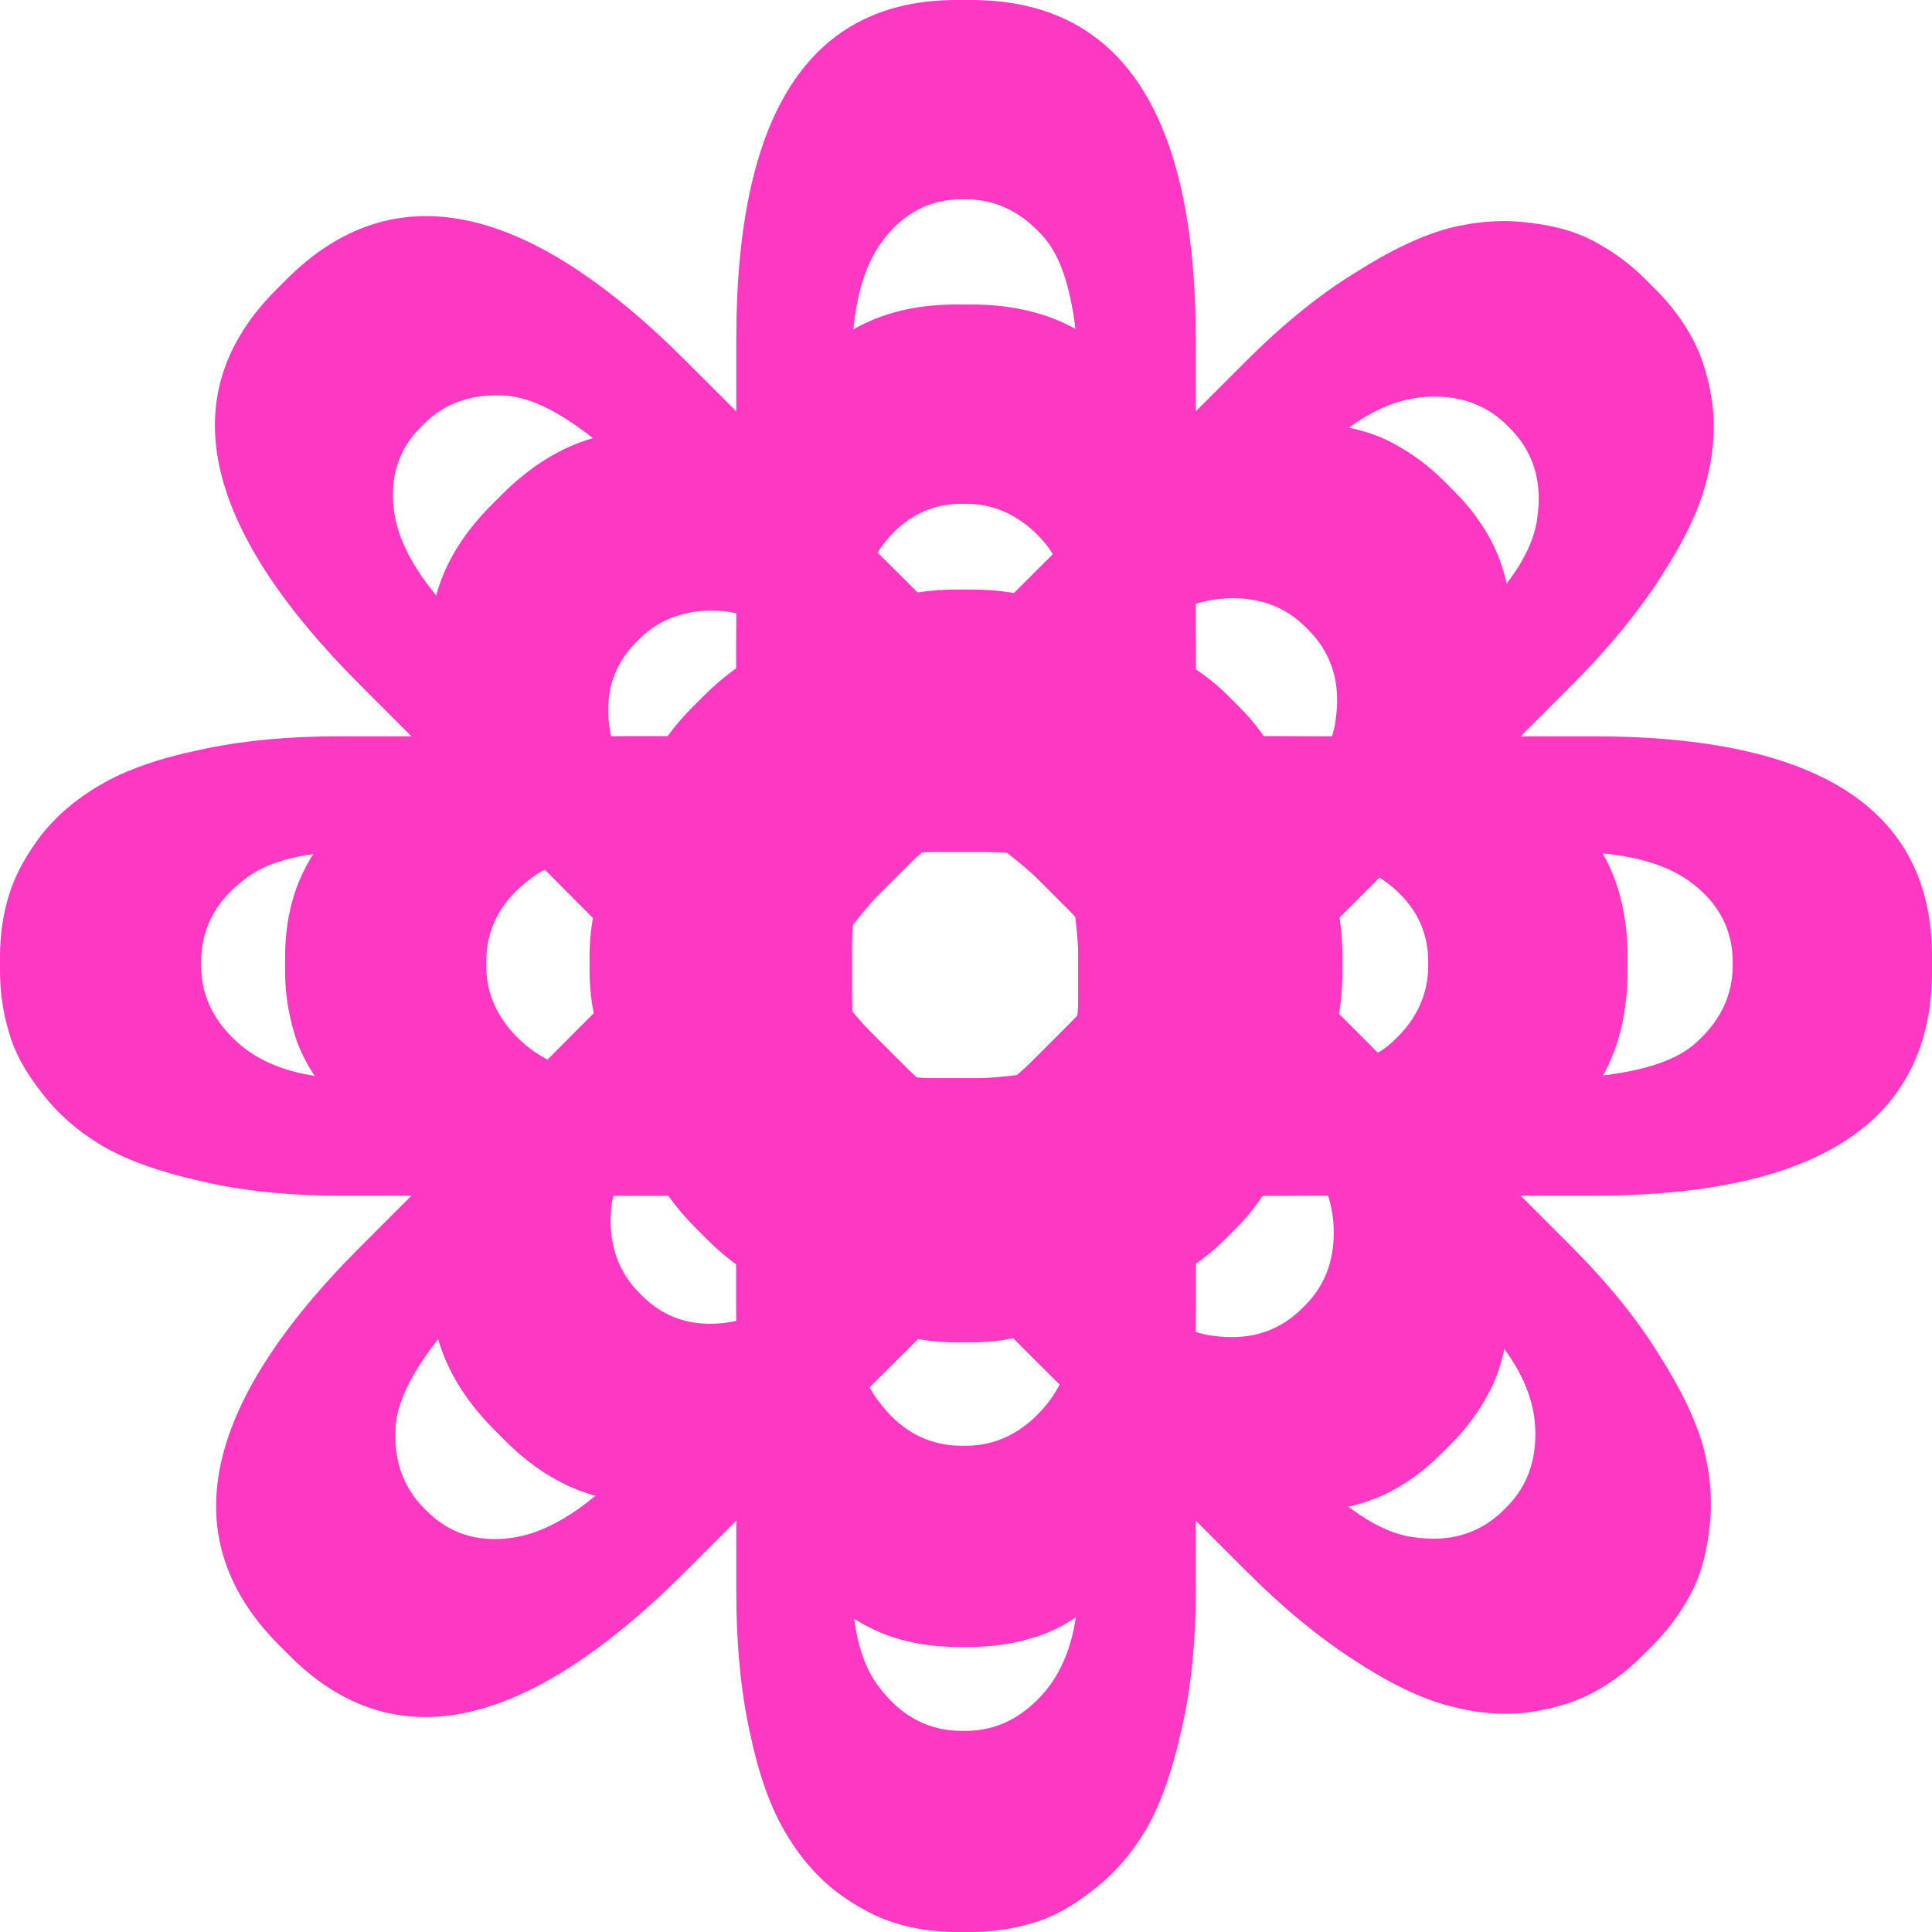 <svg width="152" height="152" viewBox="0 0 152 152" fill="none" xmlns="http://www.w3.org/2000/svg">
<path d="M26.852 94.075C22.698 94.075 19.023 93.693 15.825 92.93C12.579 92.214 9.977 91.283 8.02 90.138C6.11 88.993 4.535 87.609 3.294 85.986C2.005 84.364 1.146 82.789 0.716 81.262C0.239 79.687 0 78.064 0 76.394V75.249C0 73.531 0.239 71.908 0.716 70.381C1.193 68.854 2.029 67.303 3.222 65.728C4.463 64.154 6.039 62.818 7.948 61.72C9.905 60.575 12.483 59.668 15.681 59C18.927 58.284 22.627 57.926 26.78 57.926H78.908C96.713 57.926 105.616 63.7 105.616 75.249V76.394C105.616 88.181 96.713 94.075 78.908 94.075H26.852ZM76.975 84.841C81.7 84.602 84.97 83.743 86.784 82.264C88.885 80.498 89.935 78.398 89.935 75.965V75.678C89.935 73.197 88.885 71.145 86.784 69.522C84.636 67.852 81.342 67.017 76.903 67.017H27.711C24.131 67.017 21.41 67.661 19.548 68.95C19.309 69.141 19.094 69.308 18.904 69.451C16.851 71.121 15.825 73.197 15.825 75.678V75.965C15.825 78.398 16.875 80.498 18.975 82.264C20.884 83.839 23.51 84.698 26.852 84.841C27.281 84.841 27.687 84.841 28.069 84.841C59.956 84.841 76.258 84.841 76.975 84.841Z" fill="#FD39C3"/>
<path d="M49.282 94.075C45.129 94.075 41.453 93.693 38.255 92.93C35.008 92.214 32.407 91.283 30.45 90.138C28.54 88.993 26.965 87.609 25.724 85.986C24.435 84.364 23.576 82.789 23.146 81.262C22.669 79.687 22.43 78.064 22.43 76.394V75.249C22.43 73.531 22.669 71.908 23.146 70.381C23.623 68.854 24.459 67.303 25.652 65.728C26.893 64.154 28.469 62.818 30.378 61.72C32.335 60.575 34.913 59.668 38.111 59C41.357 58.284 45.057 57.926 49.21 57.926H101.338C119.143 57.926 128.046 63.7 128.046 75.249V76.394C128.046 88.181 119.143 94.075 101.338 94.075H49.282ZM99.404 84.841C104.13 84.602 107.4 83.743 109.214 82.264C111.315 80.498 112.365 78.398 112.365 75.965V75.678C112.365 73.197 111.315 71.145 109.214 69.522C107.066 67.852 103.772 67.017 99.333 67.017H50.141C46.561 67.017 43.84 67.661 41.978 68.95C41.739 69.141 41.525 69.308 41.334 69.451C39.281 71.121 38.255 73.197 38.255 75.678V75.965C38.255 78.398 39.305 80.498 41.405 82.264C43.315 83.839 45.94 84.698 49.282 84.841C49.711 84.841 50.117 84.841 50.499 84.841C82.387 84.841 98.689 84.841 99.404 84.841Z" fill="#FD39C3"/>
<path d="M73.236 94.075C69.083 94.075 65.407 93.693 62.209 92.93C58.963 92.214 56.361 91.283 54.404 90.138C52.495 88.993 50.919 87.609 49.678 85.986C48.389 84.364 47.53 82.789 47.1 81.262C46.623 79.687 46.384 78.064 46.384 76.394V75.249C46.384 73.531 46.623 71.908 47.1 70.381C47.578 68.854 48.413 67.303 49.607 65.728C50.848 64.154 52.423 62.818 54.333 61.72C56.29 60.575 58.867 59.668 62.066 59C65.312 58.284 69.011 57.926 73.164 57.926H125.292C143.098 57.926 152.001 63.7 152.001 75.249V76.394C152.001 88.181 143.098 94.075 125.292 94.075H73.236ZM123.359 84.841C128.085 84.602 131.355 83.743 133.169 82.264C135.269 80.498 136.319 78.398 136.319 75.965V75.678C136.319 73.197 135.269 71.145 133.169 69.522C131.02 67.852 127.727 67.017 123.287 67.017H74.095C70.515 67.017 67.794 67.661 65.932 68.95C65.694 69.141 65.479 69.308 65.288 69.451C63.235 71.121 62.209 73.197 62.209 75.678V75.965C62.209 78.398 63.259 80.498 65.359 82.264C67.269 83.839 69.894 84.698 73.236 84.841C73.666 84.841 74.071 84.841 74.453 84.841C106.341 84.841 122.643 84.841 123.359 84.841Z" fill="#FD39C3"/>
<path d="M94.075 125.149C94.075 129.302 93.693 132.978 92.93 136.176C92.214 139.422 91.283 142.024 90.138 143.981C88.993 145.89 87.609 147.466 85.986 148.707C84.364 149.996 82.789 150.855 81.262 151.284C79.687 151.762 78.064 152 76.394 152L75.249 152C73.531 152 71.908 151.762 70.381 151.284C68.854 150.807 67.303 149.972 65.728 148.778C64.153 147.537 62.817 145.962 61.72 144.052C60.574 142.095 59.668 139.517 58.999 136.319C58.284 133.073 57.926 129.374 57.926 125.221L57.926 73.093C57.926 55.287 63.7 46.384 75.249 46.384L76.394 46.384C88.181 46.384 94.075 55.287 94.075 73.093L94.075 125.149ZM84.841 75.026C84.602 70.3 83.743 67.03 82.264 65.216C80.498 63.116 78.398 62.066 75.965 62.066L75.678 62.066C73.197 62.066 71.145 63.116 69.522 65.216C67.852 67.364 67.017 70.658 67.017 75.098L67.017 124.29C67.017 127.87 67.661 130.591 68.949 132.453C69.14 132.691 69.307 132.906 69.451 133.097C71.121 135.15 73.197 136.176 75.678 136.176L75.965 136.176C78.398 136.176 80.498 135.126 82.264 133.025C83.838 131.116 84.698 128.49 84.841 125.149C84.841 124.719 84.841 124.314 84.841 123.932C84.841 92.044 84.841 75.742 84.841 75.026Z" fill="#FD39C3"/>
<path d="M94.075 102.719C94.075 106.872 93.693 110.547 92.93 113.746C92.214 116.992 91.283 119.593 90.138 121.551C88.993 123.46 87.609 125.035 85.986 126.277C84.364 127.565 82.789 128.425 81.262 128.854C79.687 129.332 78.064 129.57 76.394 129.57L75.249 129.57C73.531 129.57 71.908 129.332 70.381 128.854C68.854 128.377 67.303 127.542 65.728 126.348C64.153 125.107 62.817 123.532 61.72 121.622C60.574 119.665 59.668 117.087 58.999 113.889C58.284 110.643 57.926 106.943 57.926 102.79L57.926 50.663C57.926 32.857 63.7 23.954 75.249 23.954L76.394 23.954C88.181 23.954 94.075 32.857 94.075 50.663L94.075 102.719ZM84.841 52.596C84.602 47.87 83.743 44.6 82.264 42.786C80.498 40.686 78.398 39.636 75.965 39.636L75.678 39.636C73.197 39.636 71.145 40.686 69.522 42.786C67.852 44.934 67.017 48.228 67.017 52.667L67.017 101.86C67.017 105.44 67.661 108.161 68.949 110.022C69.14 110.261 69.307 110.476 69.451 110.667C71.121 112.719 73.197 113.746 75.678 113.746L75.965 113.746C78.398 113.746 80.498 112.696 82.264 110.595C83.838 108.686 84.698 106.06 84.841 102.719C84.841 102.289 84.841 101.883 84.841 101.501C84.841 69.614 84.841 53.312 84.841 52.596Z" fill="#FD39C3"/>
<path d="M94.075 78.765C94.075 82.918 93.693 86.593 92.93 89.792C92.214 93.038 91.283 95.639 90.138 97.597C88.993 99.506 87.609 101.081 85.986 102.322C84.364 103.611 82.789 104.471 81.262 104.9C79.687 105.378 78.064 105.616 76.394 105.616L75.249 105.616C73.531 105.616 71.908 105.378 70.381 104.9C68.854 104.423 67.303 103.587 65.728 102.394C64.153 101.153 62.817 99.578 61.72 97.668C60.574 95.711 59.668 93.133 58.999 89.935C58.284 86.689 57.926 82.989 57.926 78.836L57.926 26.709C57.926 8.903 63.7 0 75.249 0L76.394 0C88.181 0 94.075 8.903 94.075 26.708L94.075 78.765ZM84.841 28.642C84.602 23.916 83.743 20.646 82.264 18.832C80.498 16.732 78.398 15.681 75.965 15.681L75.678 15.681C73.197 15.681 71.145 16.732 69.522 18.832C67.852 20.98 67.017 24.274 67.017 28.713L67.017 77.905C67.017 81.486 67.661 84.207 68.949 86.068C69.14 86.307 69.307 86.522 69.451 86.713C71.121 88.765 73.197 89.792 75.678 89.792L75.965 89.792C78.398 89.792 80.498 88.742 82.264 86.641C83.838 84.732 84.698 82.106 84.841 78.765C84.841 78.335 84.841 77.929 84.841 77.547C84.841 45.66 84.841 29.358 84.841 28.642Z" fill="#FD39C3"/>
<path d="M123.534 97.973C126.47 100.91 128.799 103.779 130.521 106.58C132.31 109.382 133.492 111.879 134.066 114.073C134.606 116.233 134.741 118.326 134.472 120.351C134.236 122.409 133.73 124.13 132.954 125.514C132.178 126.965 131.199 128.281 130.018 129.462L129.208 130.272C127.994 131.487 126.677 132.465 125.26 133.208C123.843 133.95 122.155 134.456 120.198 134.726C118.207 134.962 116.148 134.793 114.022 134.218C111.828 133.644 109.364 132.463 106.63 130.674C103.829 128.884 100.96 126.522 98.023 123.585L61.163 86.725C48.573 74.135 46.36 63.756 54.526 55.59L55.336 54.78C63.671 46.446 74.134 48.573 86.724 61.164L123.534 97.973ZM81.562 69.06C78.051 65.887 75.132 64.183 72.803 63.946C70.069 63.709 67.842 64.451 66.121 66.172L65.919 66.375C64.164 68.13 63.456 70.323 63.793 72.956C64.131 75.656 65.87 78.575 69.009 81.715L103.793 116.498C106.325 119.03 108.704 120.499 110.932 120.904C111.235 120.938 111.505 120.971 111.742 121.005C114.374 121.276 116.568 120.533 118.322 118.779L118.525 118.576C120.246 116.855 120.988 114.628 120.751 111.894C120.515 109.431 119.266 106.967 117.004 104.503C116.7 104.199 116.413 103.912 116.143 103.642C93.595 81.094 82.068 69.567 81.562 69.06Z" fill="#FD39C3"/>
<path d="M107.673 82.112C110.61 85.049 112.939 87.918 114.66 90.72C116.45 93.521 117.631 96.019 118.205 98.213C118.746 100.373 118.881 102.465 118.611 104.49C118.375 106.549 117.869 108.27 117.093 109.653C116.317 111.105 115.339 112.421 114.158 113.602L113.348 114.412C112.133 115.626 110.817 116.605 109.4 117.347C107.982 118.089 106.295 118.595 104.337 118.865C102.346 119.101 100.288 118.932 98.161 118.358C95.968 117.784 93.504 116.602 90.77 114.813C87.968 113.024 85.099 110.661 82.162 107.724L45.303 70.864C32.712 58.274 30.5 47.896 38.666 39.73L39.476 38.92C47.811 30.585 58.273 32.713 70.864 45.303L107.673 82.112ZM65.701 53.2C62.191 50.027 59.271 48.322 56.943 48.085C54.209 47.849 51.981 48.591 50.261 50.312L50.058 50.514C48.303 52.269 47.595 54.463 47.933 57.095C48.271 59.795 50.009 62.715 53.148 65.854L87.933 100.638C90.464 103.169 92.844 104.638 95.071 105.043C95.375 105.077 95.645 105.111 95.881 105.145C98.514 105.415 100.707 104.673 102.462 102.918L102.664 102.716C104.385 100.995 105.128 98.767 104.891 96.034C104.654 93.57 103.405 91.106 101.144 88.642C100.84 88.338 100.553 88.051 100.283 87.781C77.735 65.233 66.208 53.706 65.701 53.2Z" fill="#FD39C3"/>
<path d="M90.735 65.175C93.672 68.111 96.001 70.981 97.723 73.782C99.512 76.583 100.693 79.081 101.267 81.275C101.808 83.435 101.943 85.527 101.673 87.552C101.437 89.611 100.931 91.332 100.155 92.716C99.379 94.167 98.401 95.483 97.22 96.664L96.41 97.474C95.195 98.689 93.879 99.667 92.462 100.409C91.044 101.152 89.357 101.658 87.4 101.927C85.409 102.163 83.35 101.994 81.223 101.42C79.03 100.846 76.566 99.664 73.832 97.875C71.03 96.086 68.161 93.723 65.225 90.787L28.365 53.927C15.774 41.336 13.562 30.958 21.728 22.792L22.538 21.982C30.873 13.647 41.335 15.775 53.926 28.366L90.735 65.175ZM48.763 36.262C45.253 33.089 42.333 31.384 40.005 31.148C37.271 30.911 35.044 31.653 33.323 33.374L33.12 33.577C31.366 35.331 30.657 37.525 30.995 40.157C31.333 42.857 33.072 45.777 36.211 48.916L70.995 83.7C73.526 86.232 75.906 87.7 78.133 88.106C78.437 88.139 78.707 88.173 78.943 88.207C81.576 88.477 83.769 87.735 85.524 85.98L85.727 85.778C87.448 84.057 88.19 81.83 87.953 79.096C87.716 76.632 86.467 74.168 84.206 71.704C83.902 71.4 83.615 71.114 83.345 70.844C60.797 48.295 49.27 36.768 48.763 36.262Z" fill="#FD39C3"/>
<path d="M97.973 28.467C100.909 25.53 103.778 23.201 106.58 21.48C109.381 19.69 111.879 18.509 114.073 17.935C116.233 17.394 118.325 17.259 120.35 17.529C122.409 17.765 124.13 18.271 125.514 19.047C126.965 19.823 128.281 20.801 129.462 21.982L130.272 22.792C131.487 24.007 132.465 25.323 133.207 26.74C133.95 28.158 134.456 29.845 134.725 31.802C134.961 33.794 134.792 35.852 134.218 37.979C133.644 40.172 132.462 42.636 130.673 45.37C128.884 48.172 126.521 51.041 123.585 53.977L86.725 90.838C74.134 103.428 63.756 105.64 55.59 97.474L54.78 96.664C46.445 88.329 48.573 77.867 61.163 65.276L97.973 28.467ZM69.06 70.439C65.887 73.949 64.182 76.869 63.946 79.198C63.709 81.931 64.451 84.159 66.172 85.879L66.374 86.082C68.129 87.837 70.323 88.545 72.955 88.207C75.655 87.869 78.575 86.131 81.714 82.992L116.498 48.208C119.03 45.676 120.498 43.296 120.903 41.069C120.937 40.765 120.971 40.495 121.005 40.259C121.275 37.626 120.533 35.433 118.778 33.678L118.576 33.476C116.855 31.755 114.628 31.012 111.894 31.249C109.43 31.486 106.966 32.735 104.502 34.996C104.198 35.3 103.912 35.587 103.642 35.857C81.094 58.405 69.566 69.932 69.06 70.439Z" fill="#FD39C3"/>
<path d="M82.112 44.327C85.049 41.391 87.918 39.062 90.719 37.34C93.521 35.551 96.019 34.369 98.212 33.795C100.372 33.255 102.465 33.119 104.49 33.389C106.548 33.625 108.27 34.131 109.653 34.907C111.104 35.683 112.42 36.662 113.601 37.843L114.411 38.653C115.626 39.867 116.605 41.183 117.347 42.601C118.089 44.018 118.595 45.705 118.865 47.663C119.101 49.654 118.932 51.713 118.358 53.839C117.784 56.033 116.602 58.497 114.813 61.231C113.024 64.032 110.661 66.901 107.724 69.838L70.864 106.698C58.274 119.288 47.895 121.5 39.729 113.334L38.92 112.524C30.585 104.19 32.712 93.727 45.303 81.137L82.112 44.327ZM53.2 86.299C50.027 89.809 48.322 92.729 48.085 95.058C47.849 97.791 48.591 100.019 50.312 101.74L50.514 101.942C52.269 103.697 54.462 104.405 57.095 104.067C59.795 103.73 62.714 101.991 65.854 98.852L100.638 64.068C103.169 61.536 104.638 59.157 105.043 56.929C105.077 56.625 105.111 56.355 105.144 56.119C105.415 53.487 104.673 51.293 102.918 49.538L102.715 49.336C100.995 47.615 98.767 46.873 96.034 47.109C93.57 47.346 91.106 48.595 88.642 50.857C88.338 51.161 88.051 51.447 87.781 51.718C65.233 74.266 53.706 85.793 53.2 86.299Z" fill="#FD39C3"/>
<path d="M65.174 61.265C68.111 58.329 70.98 55.999 73.782 54.278C76.583 52.489 79.081 51.307 81.275 50.733C83.434 50.193 85.527 50.057 87.552 50.327C89.611 50.563 91.332 51.069 92.715 51.845C94.166 52.621 95.483 53.6 96.663 54.781L97.473 55.59C98.688 56.805 99.667 58.121 100.409 59.539C101.151 60.956 101.657 62.643 101.927 64.601C102.163 66.592 101.994 68.651 101.42 70.777C100.846 72.971 99.664 75.435 97.875 78.169C96.086 80.97 93.723 83.839 90.786 86.776L53.926 123.636C41.336 136.226 30.958 138.438 22.791 130.272L21.982 129.462C13.647 121.128 15.775 110.665 28.365 98.075L65.174 61.265ZM36.262 103.237C33.089 106.747 31.384 109.667 31.147 111.996C30.911 114.73 31.653 116.957 33.374 118.678L33.576 118.88C35.331 120.635 37.525 121.343 40.157 121.005C42.857 120.668 45.777 118.929 48.916 115.79L83.7 81.006C86.231 78.474 87.7 76.095 88.105 73.867C88.139 73.563 88.173 73.293 88.207 73.057C88.477 70.425 87.735 68.231 85.98 66.476L85.778 66.274C84.057 64.553 81.829 63.811 79.096 64.047C76.632 64.284 74.168 65.533 71.704 67.795C71.4 68.099 71.113 68.385 70.843 68.656C48.295 91.204 36.768 102.731 36.262 103.237Z" fill="#FD39C3"/>
</svg>

